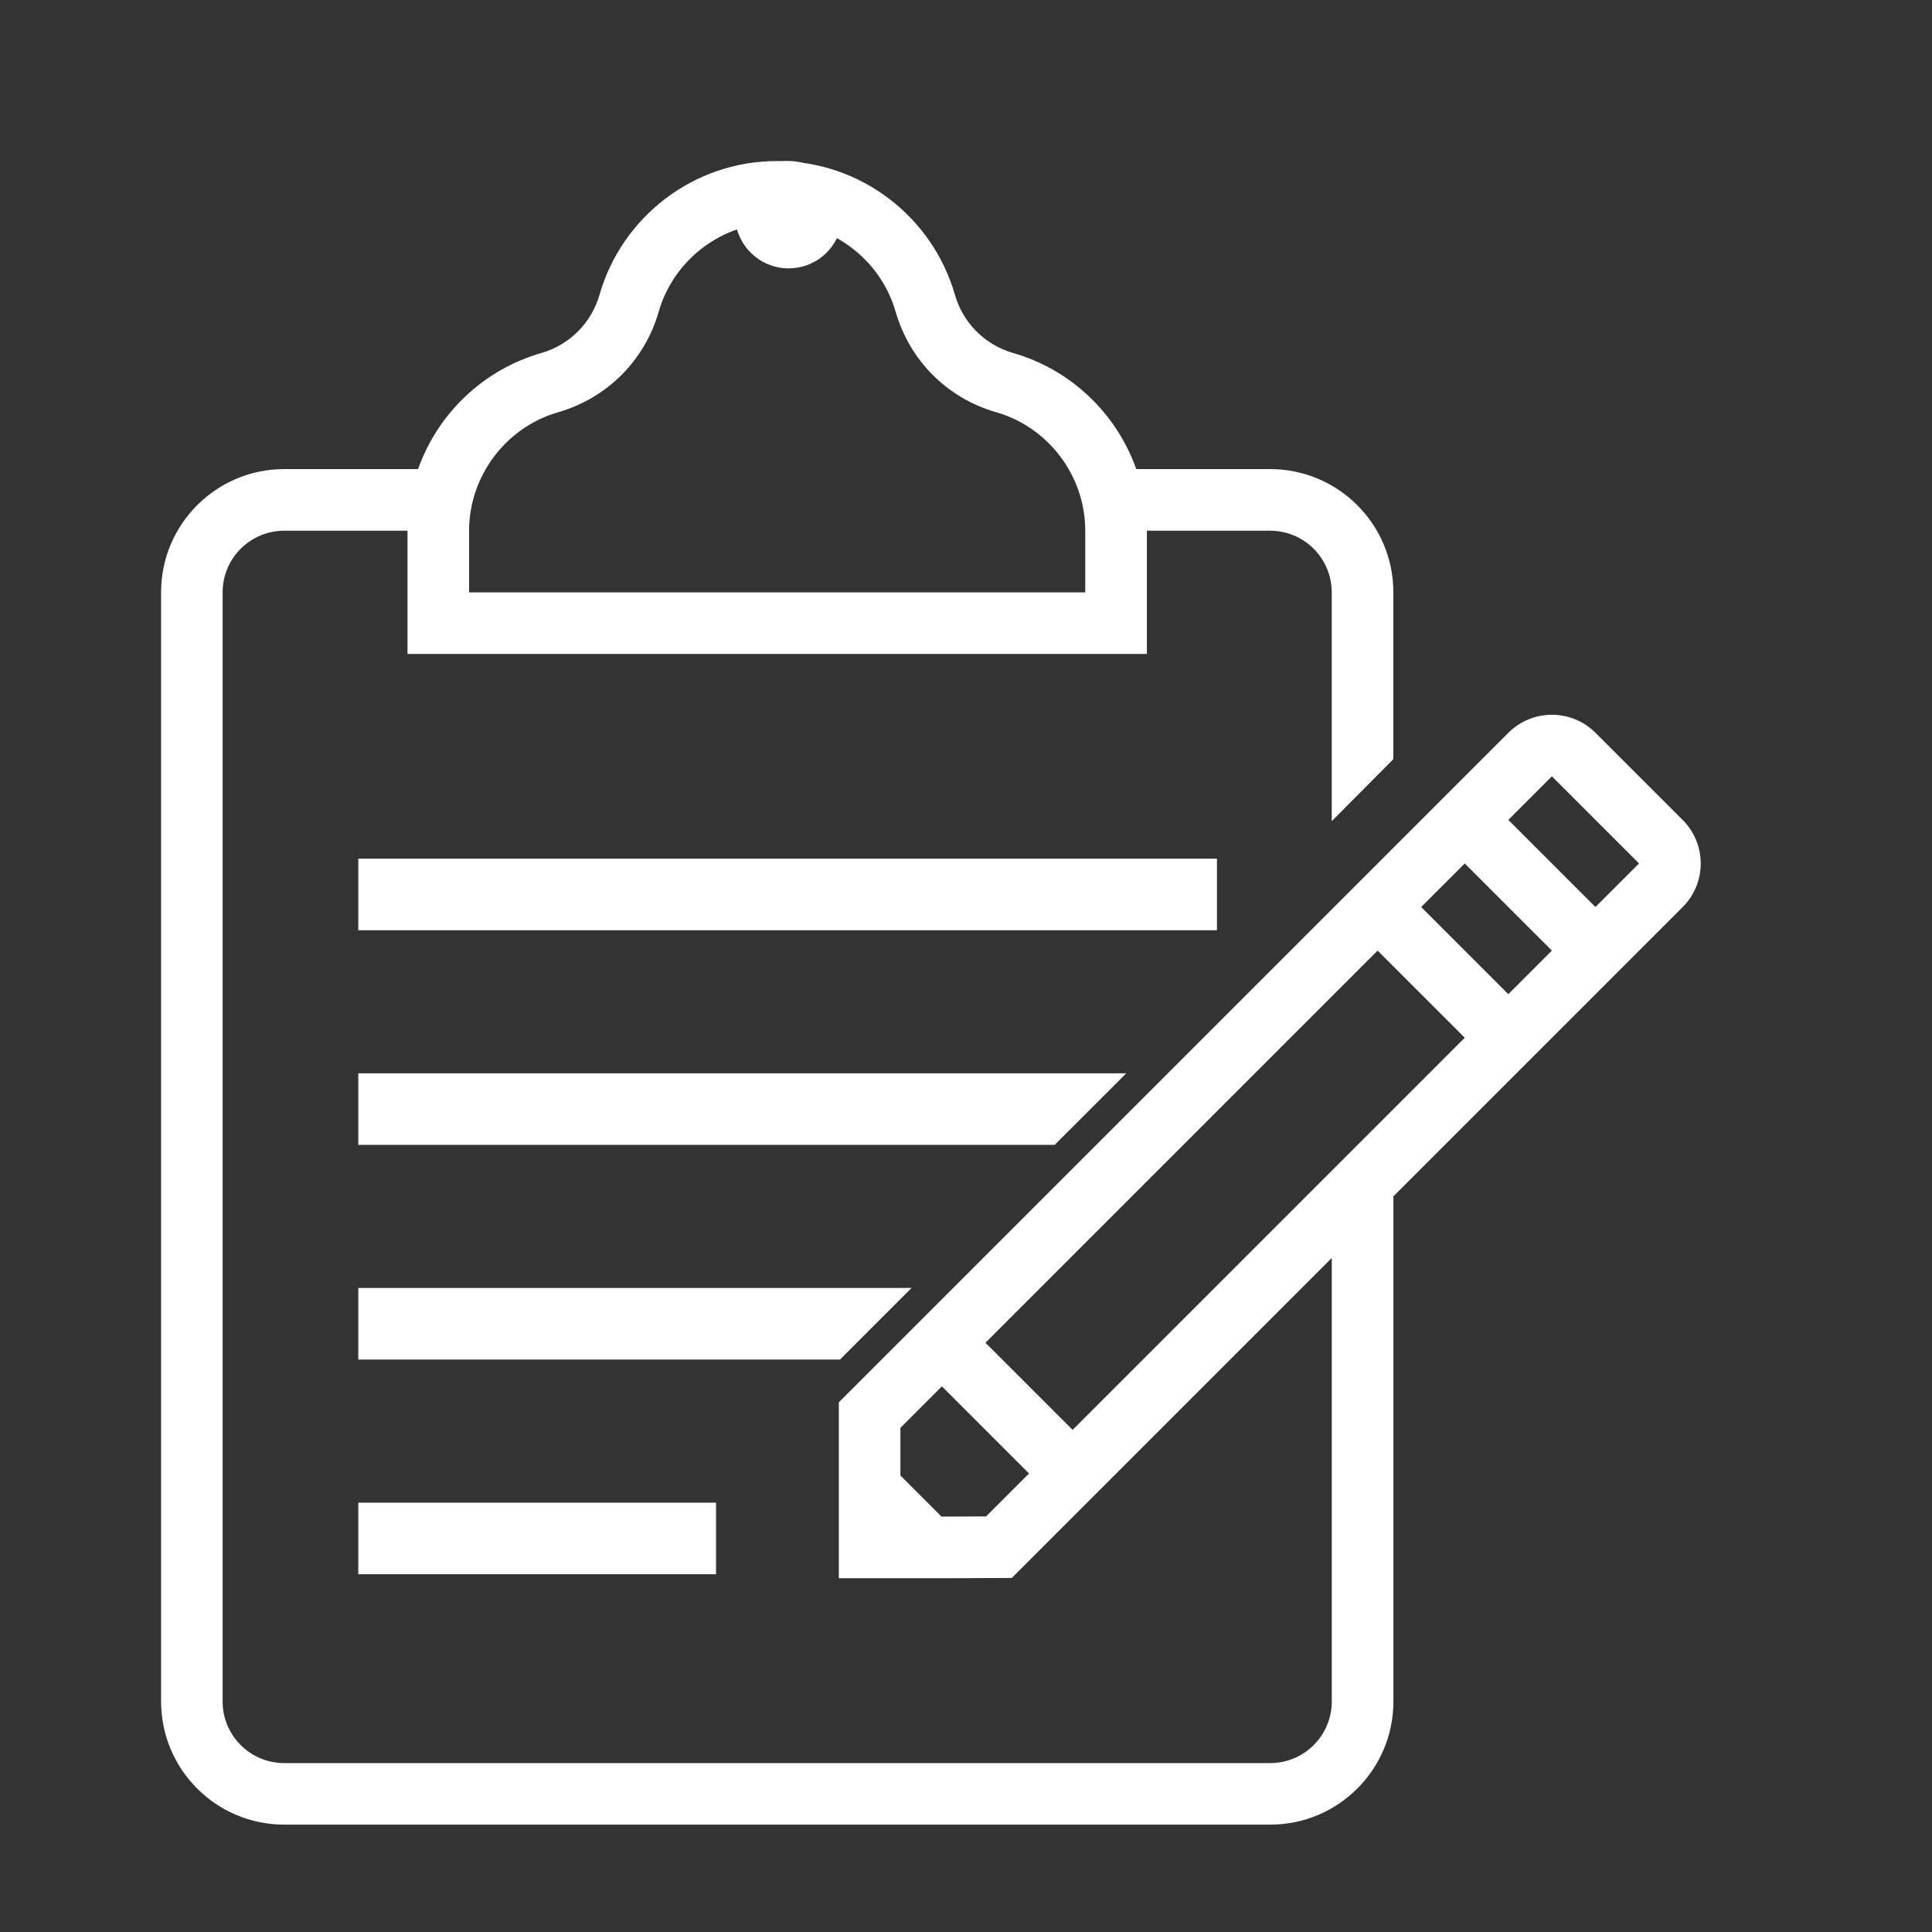 <svg fill="none" height="40" viewBox="0 0 40 40" width="40" xmlns="http://www.w3.org/2000/svg"><rect x="0" y="0" width="40" height="40" fill="#333333" stroke="none"/><g fill="#fff"><path d="m25.196 17.778h-17.778v1.482h17.778z"/><path d="m7.418 22.222v1.481h14.418l1.482-1.481z"/><path d="m7.418 26.666v1.482h9.973l1.482-1.482z"/><path d="m14.825 31.111h-7.407v1.482h7.407z"/><path d="m34.837 16.976-1.804-1.804c-.498-.498-1.306-.498-1.804 0-4.604 4.604-9.221 9.221-13.862 13.862v3.641c3.071 0 2.294.001 3.581-.005.666-.666 3.604-3.604 6.625-6.625v9.182c0 .705-.571 1.276-1.276 1.276h-20.412c-.705 0-1.276-.571-1.276-1.276v-22.963c0-.705.571-1.276 1.276-1.276h2.552v2.551h15.308v-2.551l2.551-0c.705 0 1.276.571 1.276 1.276v4.738l1.276-1.285v-3.454c0-1.409-1.142-2.551-2.551-2.551h-2.772c-.41-1.158-1.359-2.061-2.547-2.403-.587-.169-1.04-.621-1.208-1.208-.46-1.598-1.933-2.767-3.679-2.767-1.746 0-3.219 1.169-3.678 2.767-.169.588-.622 1.04-1.21 1.209-1.188.342-2.138 1.244-2.547 2.402h-2.77c-1.409 0-2.551 1.142-2.551 2.551v22.963c0 1.409 1.142 2.551 2.551 2.551h20.412c1.409 0 2.551-1.142 2.551-2.551v-10.457c2.743-2.743 5.297-5.297 5.989-5.989.498-.498.498-1.306 0-1.804zm-25.125-6.009c.009-1.122.767-2.121 1.843-2.432 1.013-.292 1.792-1.071 2.083-2.082.312-1.086 1.321-1.844 2.452-1.844 1.132 0 2.14.758 2.453 1.844.291 1.012 1.069 1.791 2.082 2.082 1.086.312 1.844 1.321 1.844 2.453v1.276h-12.757zm10.704 20.429c-.331.002-.466.002-.924.003l-.85-.85v-.987c.316-.316.535-.535.859-.859l1.804 1.804zm1.791-1.792-1.804-1.804 8.119-8.119 1.804 1.804zm9.021-9.021-1.804-1.804.902-.902 1.804 1.804zm1.804-1.804-1.804-1.804.902-.902 1.804 1.804z"/><path d="m16.328 5.556c.614 0 1.111-.497 1.111-1.111s-.497-1.111-1.111-1.111c-.614 0-1.111.497-1.111 1.111s.497 1.111 1.111 1.111z"/></g></svg>
